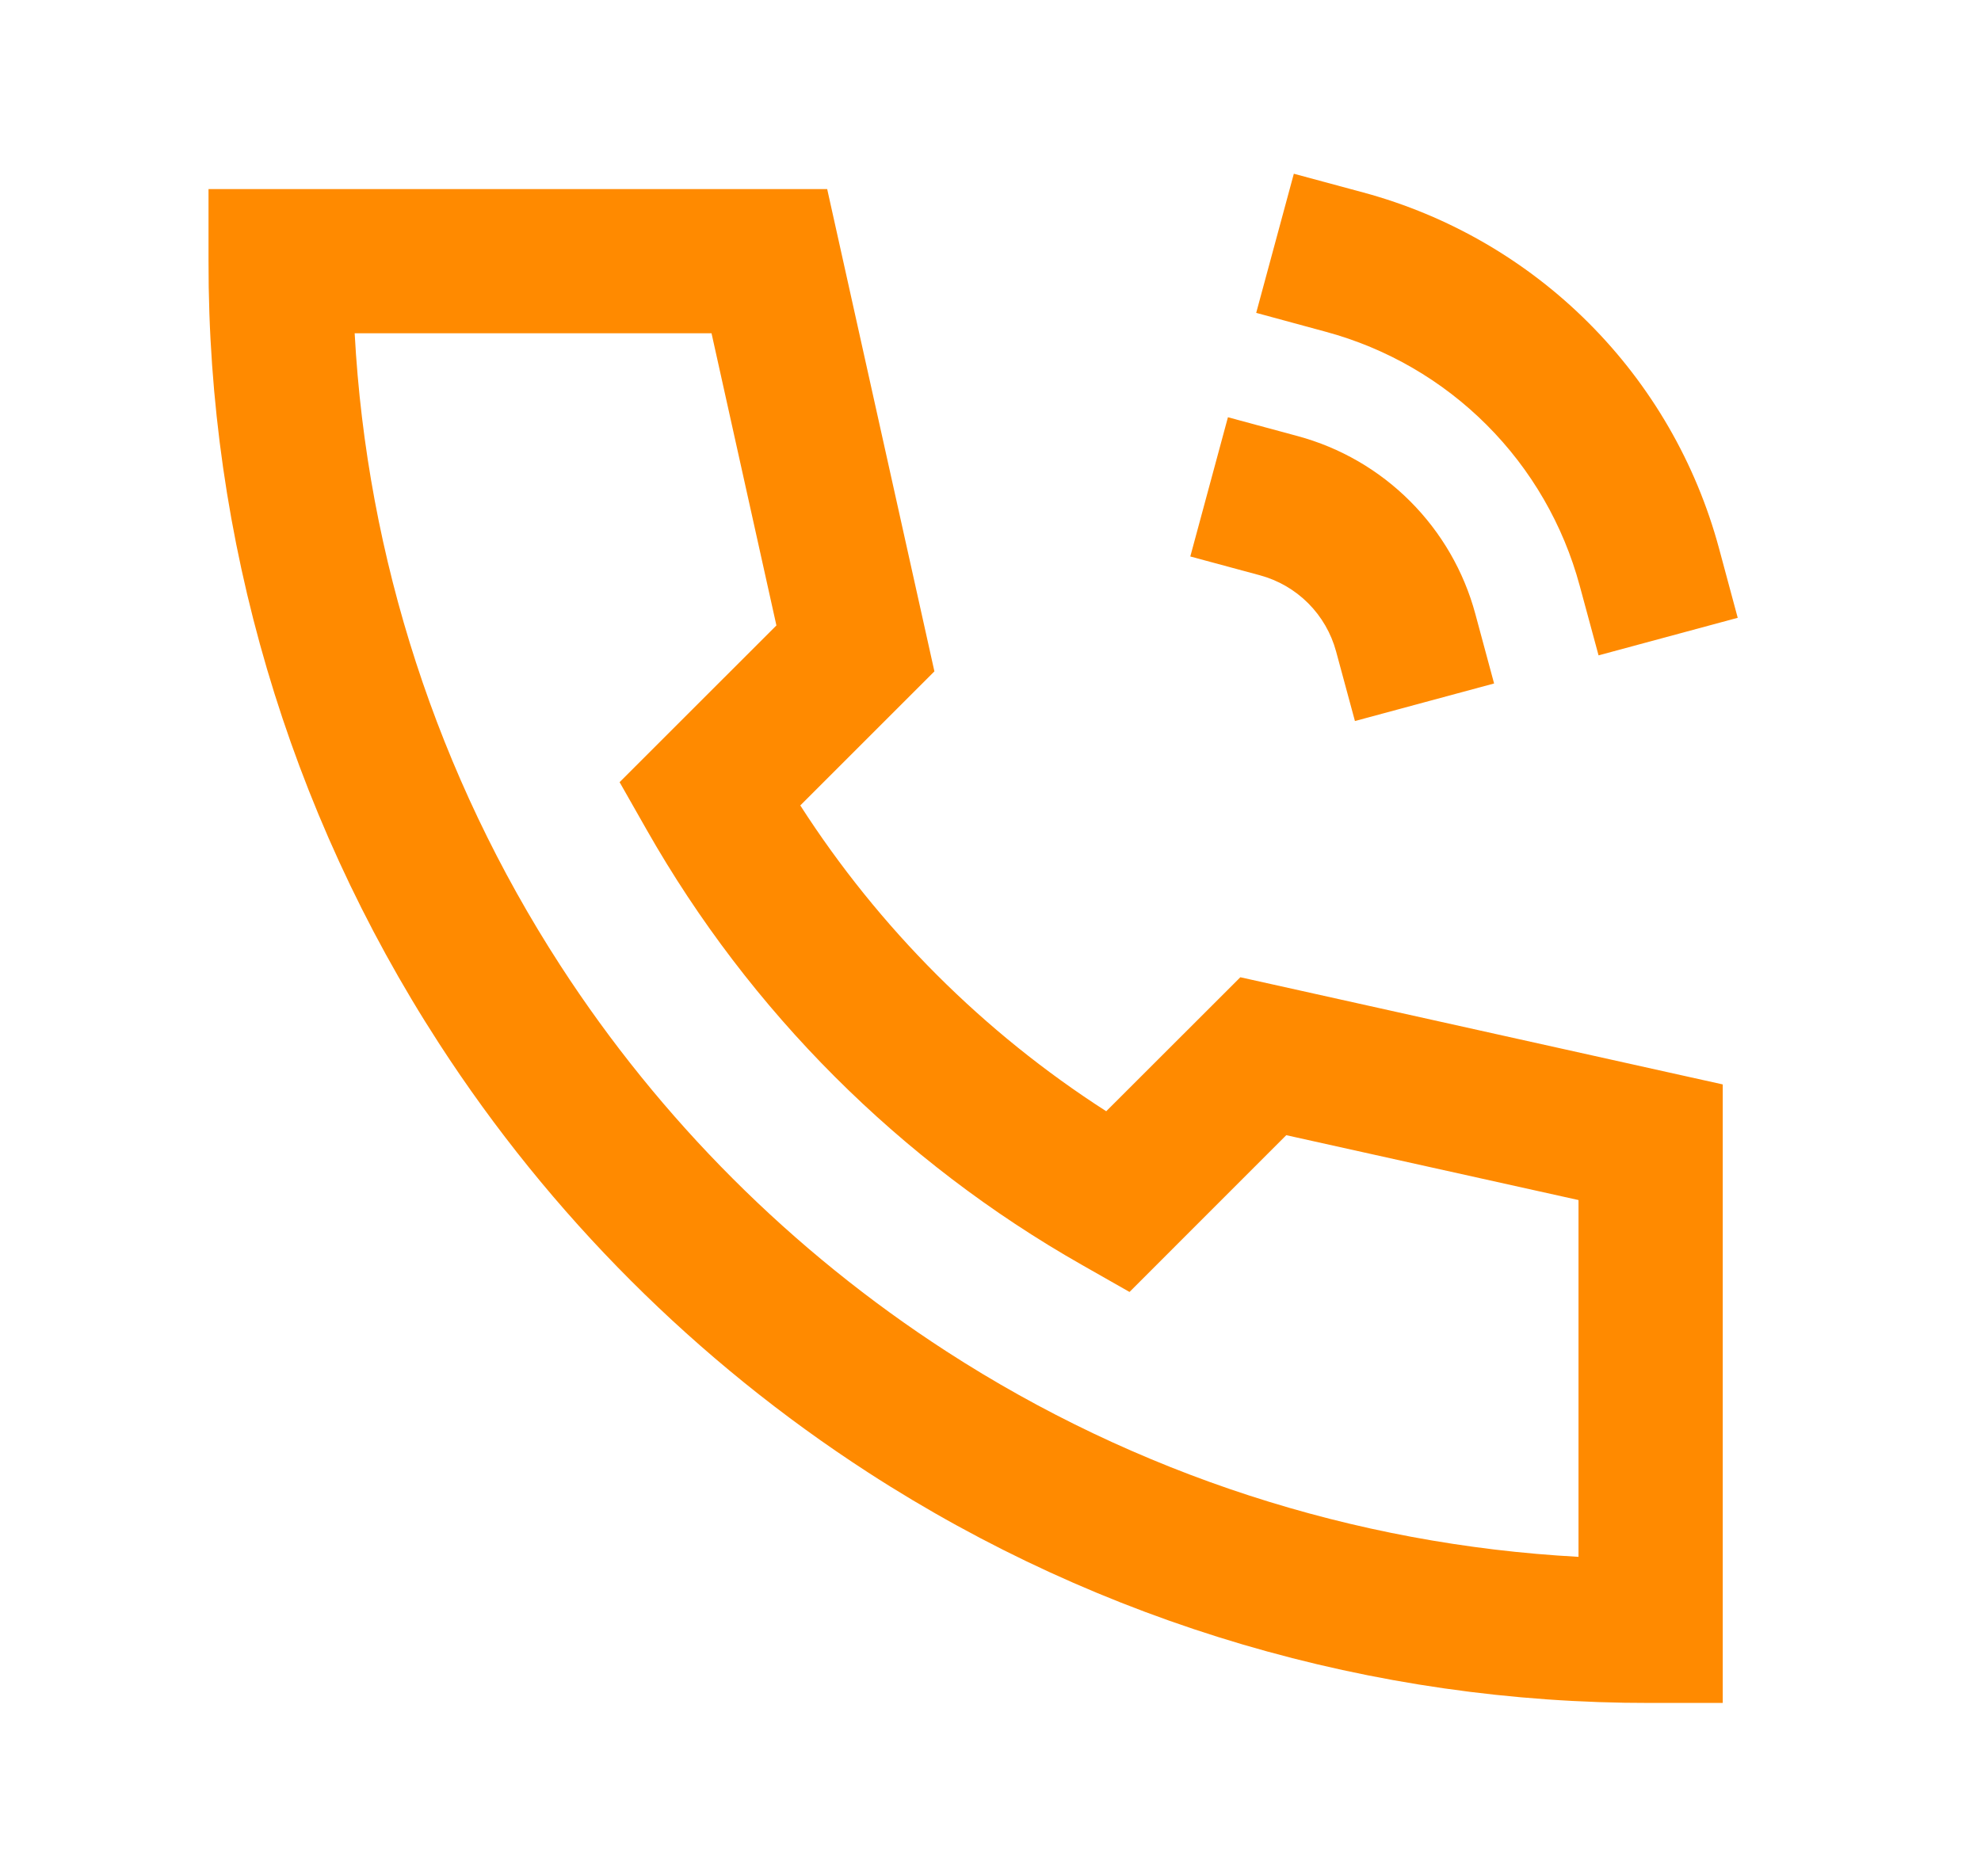 <svg width="57" height="54" viewBox="0 0 57 54" fill="none" xmlns="http://www.w3.org/2000/svg">
<rect width="57" height="54" fill="white"/>
<path d="M37.228 5L39.232 5.541C41.683 6.205 43.918 7.499 45.712 9.295C47.507 11.091 48.799 13.326 49.461 15.778L50 17.78L45.996 18.861L45.454 16.859C44.982 15.108 44.059 13.511 42.776 12.228C41.494 10.945 39.898 10.021 38.147 9.548L36.145 9.004L37.228 5ZM6 5.442H23.801L26.886 19.322L23.027 23.18C25.296 26.712 28.298 29.713 31.83 31.981L35.689 28.125L49.569 31.209V49.01H47.494C39.507 49.024 31.688 46.721 24.983 42.38C20.04 39.18 15.83 34.97 12.631 30.027C8.29 23.323 5.986 15.503 6 7.517V5.442ZM10.205 9.591C10.555 16.064 12.593 22.333 16.116 27.774C18.997 32.224 22.786 36.014 27.236 38.894C32.678 42.417 38.946 44.455 45.419 44.805V34.537L37.01 32.67L32.5 37.182L31.125 36.4C25.902 33.432 21.578 29.109 18.61 23.886L17.828 22.51L22.34 18L20.473 9.591H10.205ZM35.332 12.008L37.336 12.55C38.562 12.881 39.679 13.528 40.576 14.427C41.473 15.325 42.12 16.442 42.45 17.668L42.99 19.67L38.986 20.751L38.444 18.749C38.302 18.224 38.025 17.745 37.64 17.36C37.255 16.975 36.776 16.698 36.251 16.556L34.249 16.015L35.332 12.008Z" fill="#FF8A00"/>
</svg>

